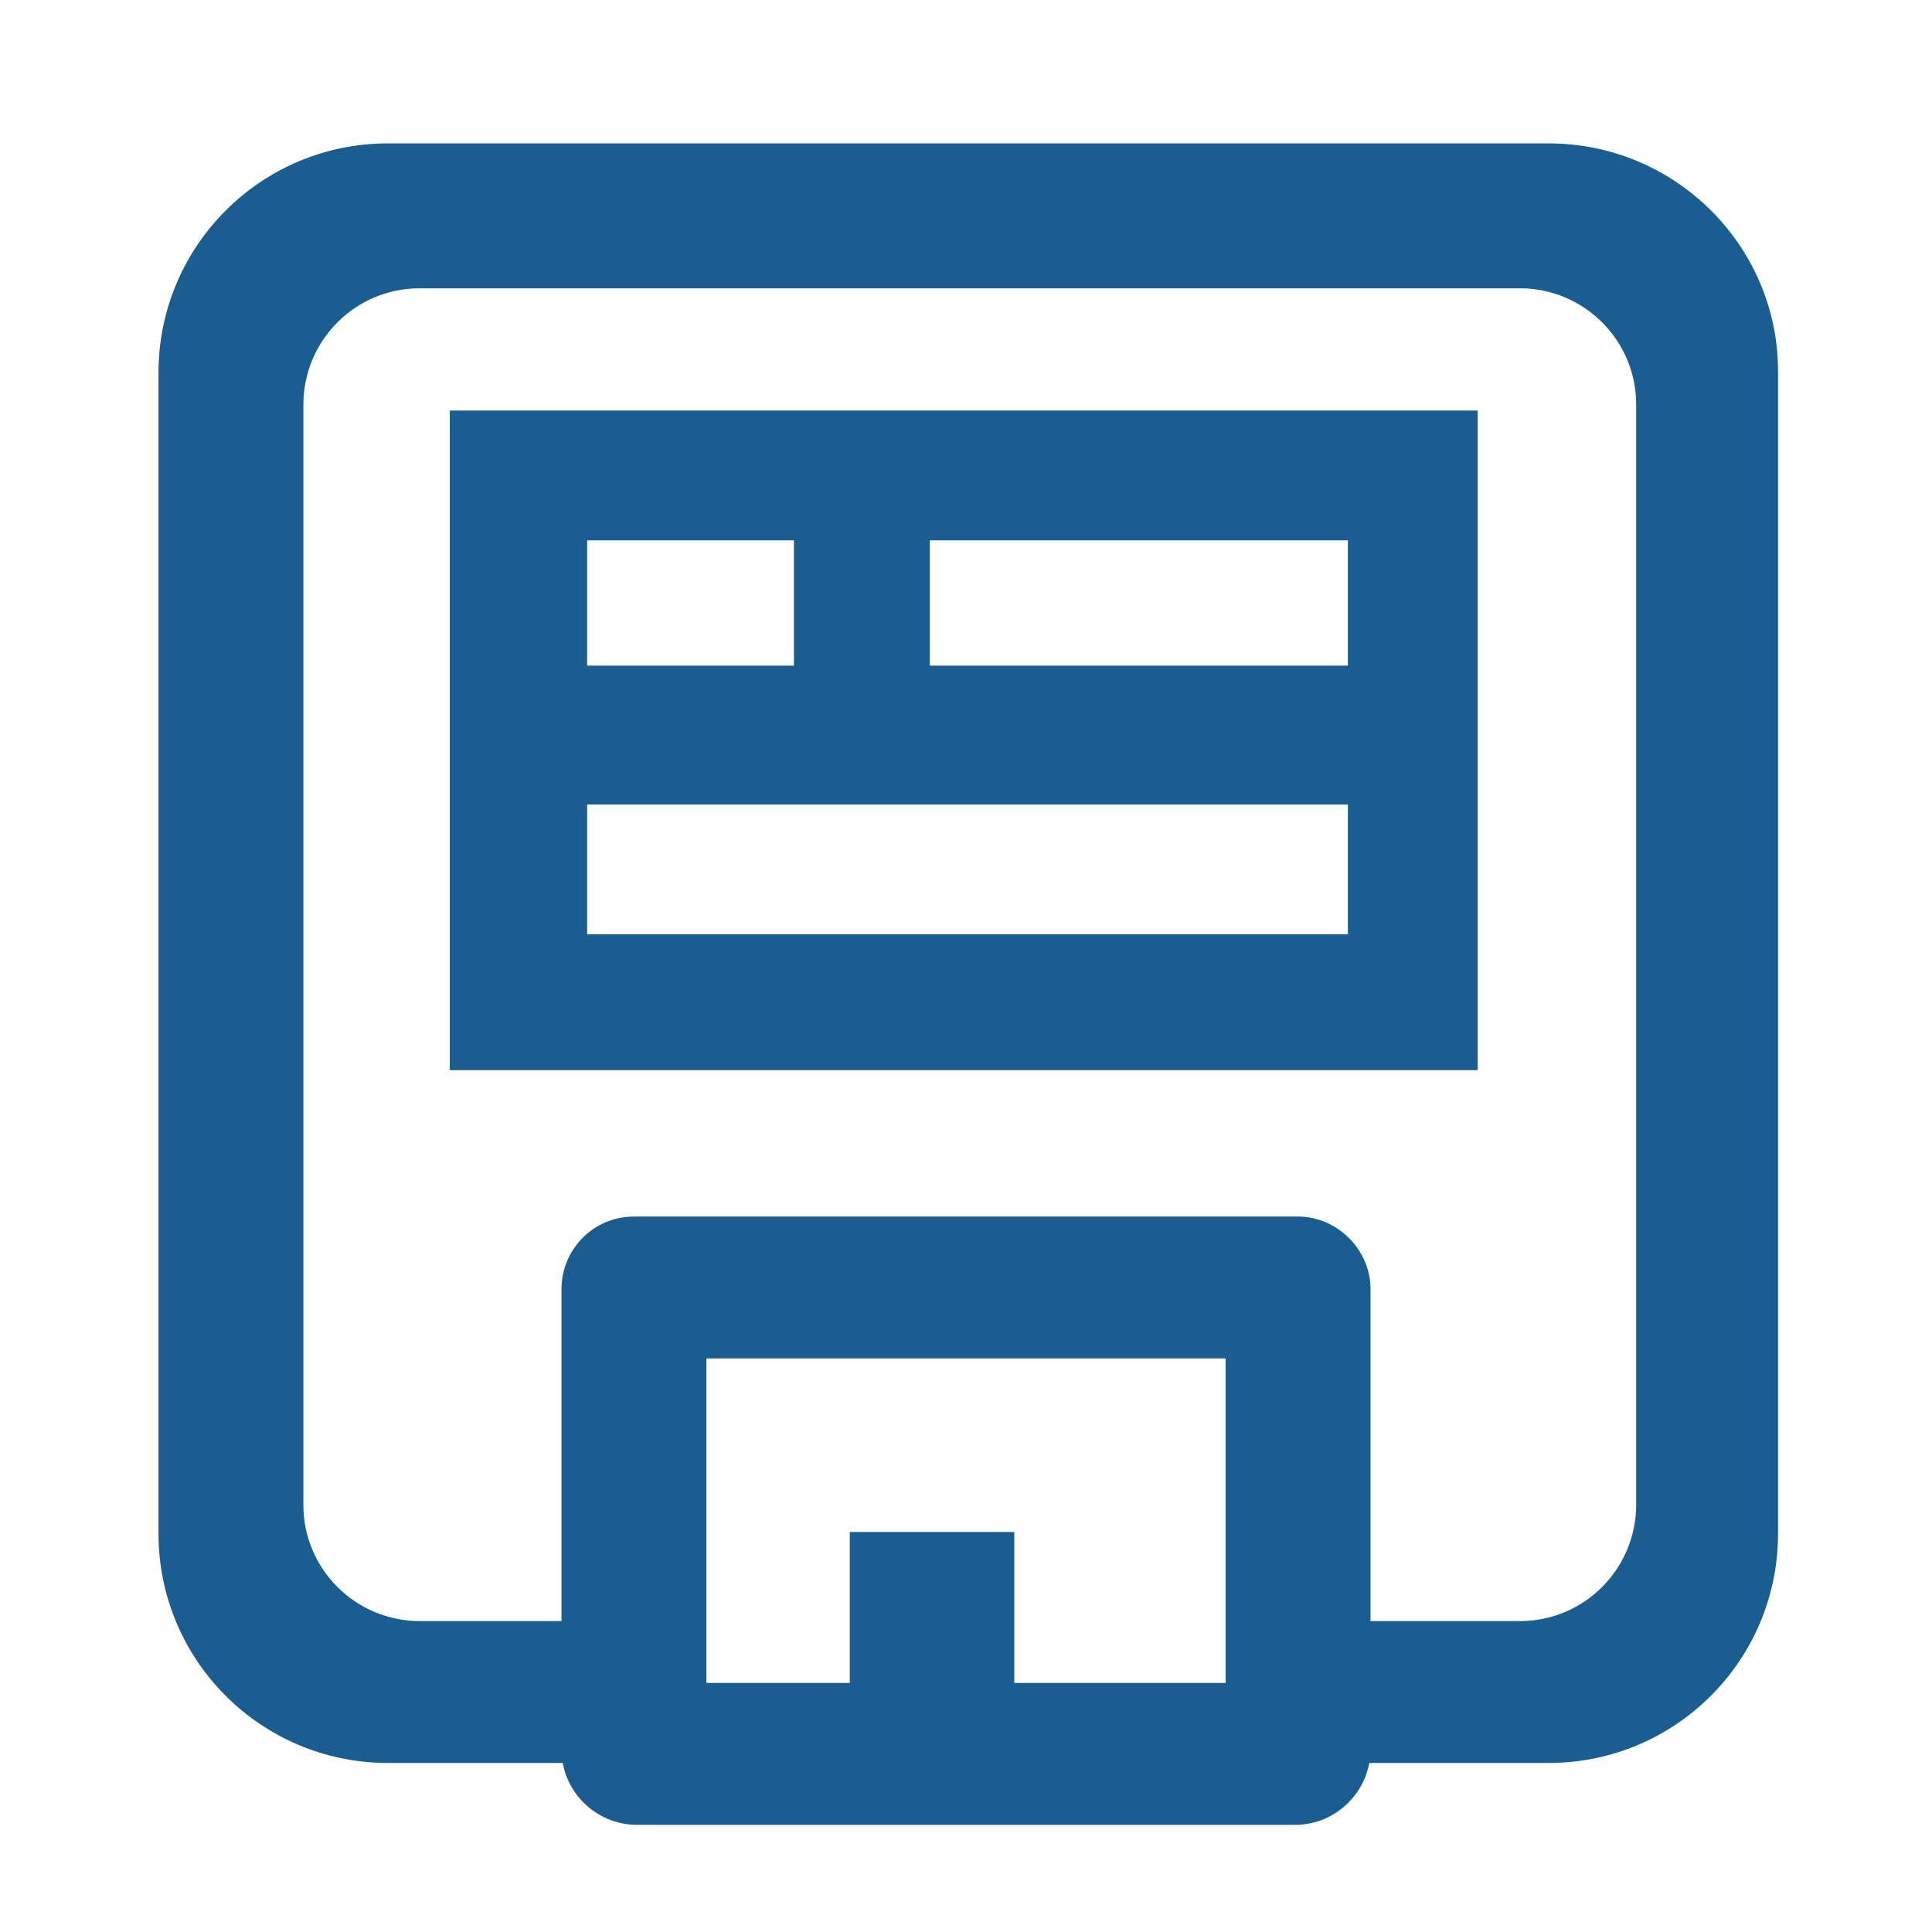<?xml version="1.0" encoding="utf-8"?>
<!-- Generator: Adobe Illustrator 23.0.3, SVG Export Plug-In . SVG Version: 6.00 Build 0)  -->
<svg version="1.1" id="Vrstva_1" xmlns="http://www.w3.org/2000/svg" xmlns:xlink="http://www.w3.org/1999/xlink" x="0px" y="0px"
	 viewBox="0 0 128 128" style="enable-background:new 0 0 128 128;" xml:space="preserve">
<style type="text/css">
	.st0{fill:#1A5D91;}
</style>
<g>
	<path class="st0" d="M86,80.6H42c-2.7,0-4.8,2.2-4.8,4.8v30.5c0,2.8,2.3,5,5,5h43.6c2.8,0,5-2.3,5-5V85.4
		C90.8,82.8,88.6,80.6,86,80.6z M81.2,111.5H46.8V90h34.4V111.5z"/>
	<rect x="56.3" y="101.5" class="st0" width="10.9" height="16.9"/>
	<path class="st0" d="M29.8,27.2v43.7h68.1V27.2H29.8z M38.9,35.8h13.7v8.3H38.9V35.8z M89.3,61.9H38.9v-8.6h50.4V61.9z M89.3,44.1
		H61.6v-8.3h27.7V44.1z"/>
	<path class="st0" d="M102.6,9.5H25.7c-8.4,0-15.2,6.8-15.2,15.2v76.9c0,8.4,6.8,15.2,15.2,15.2h14.8v-9.4H27.8
		c-4.2,0-7.7-3.4-7.7-7.7V26.8c0-4.2,3.4-7.7,7.7-7.7h72.9c4.2,0,7.7,3.4,7.7,7.7v72.9c0,4.2-3.4,7.7-7.7,7.7h-13v9.4h14.9
		c8.4,0,15.2-6.8,15.2-15.2V24.6C117.8,16.3,111,9.5,102.6,9.5z"/>
</g>
</svg>
